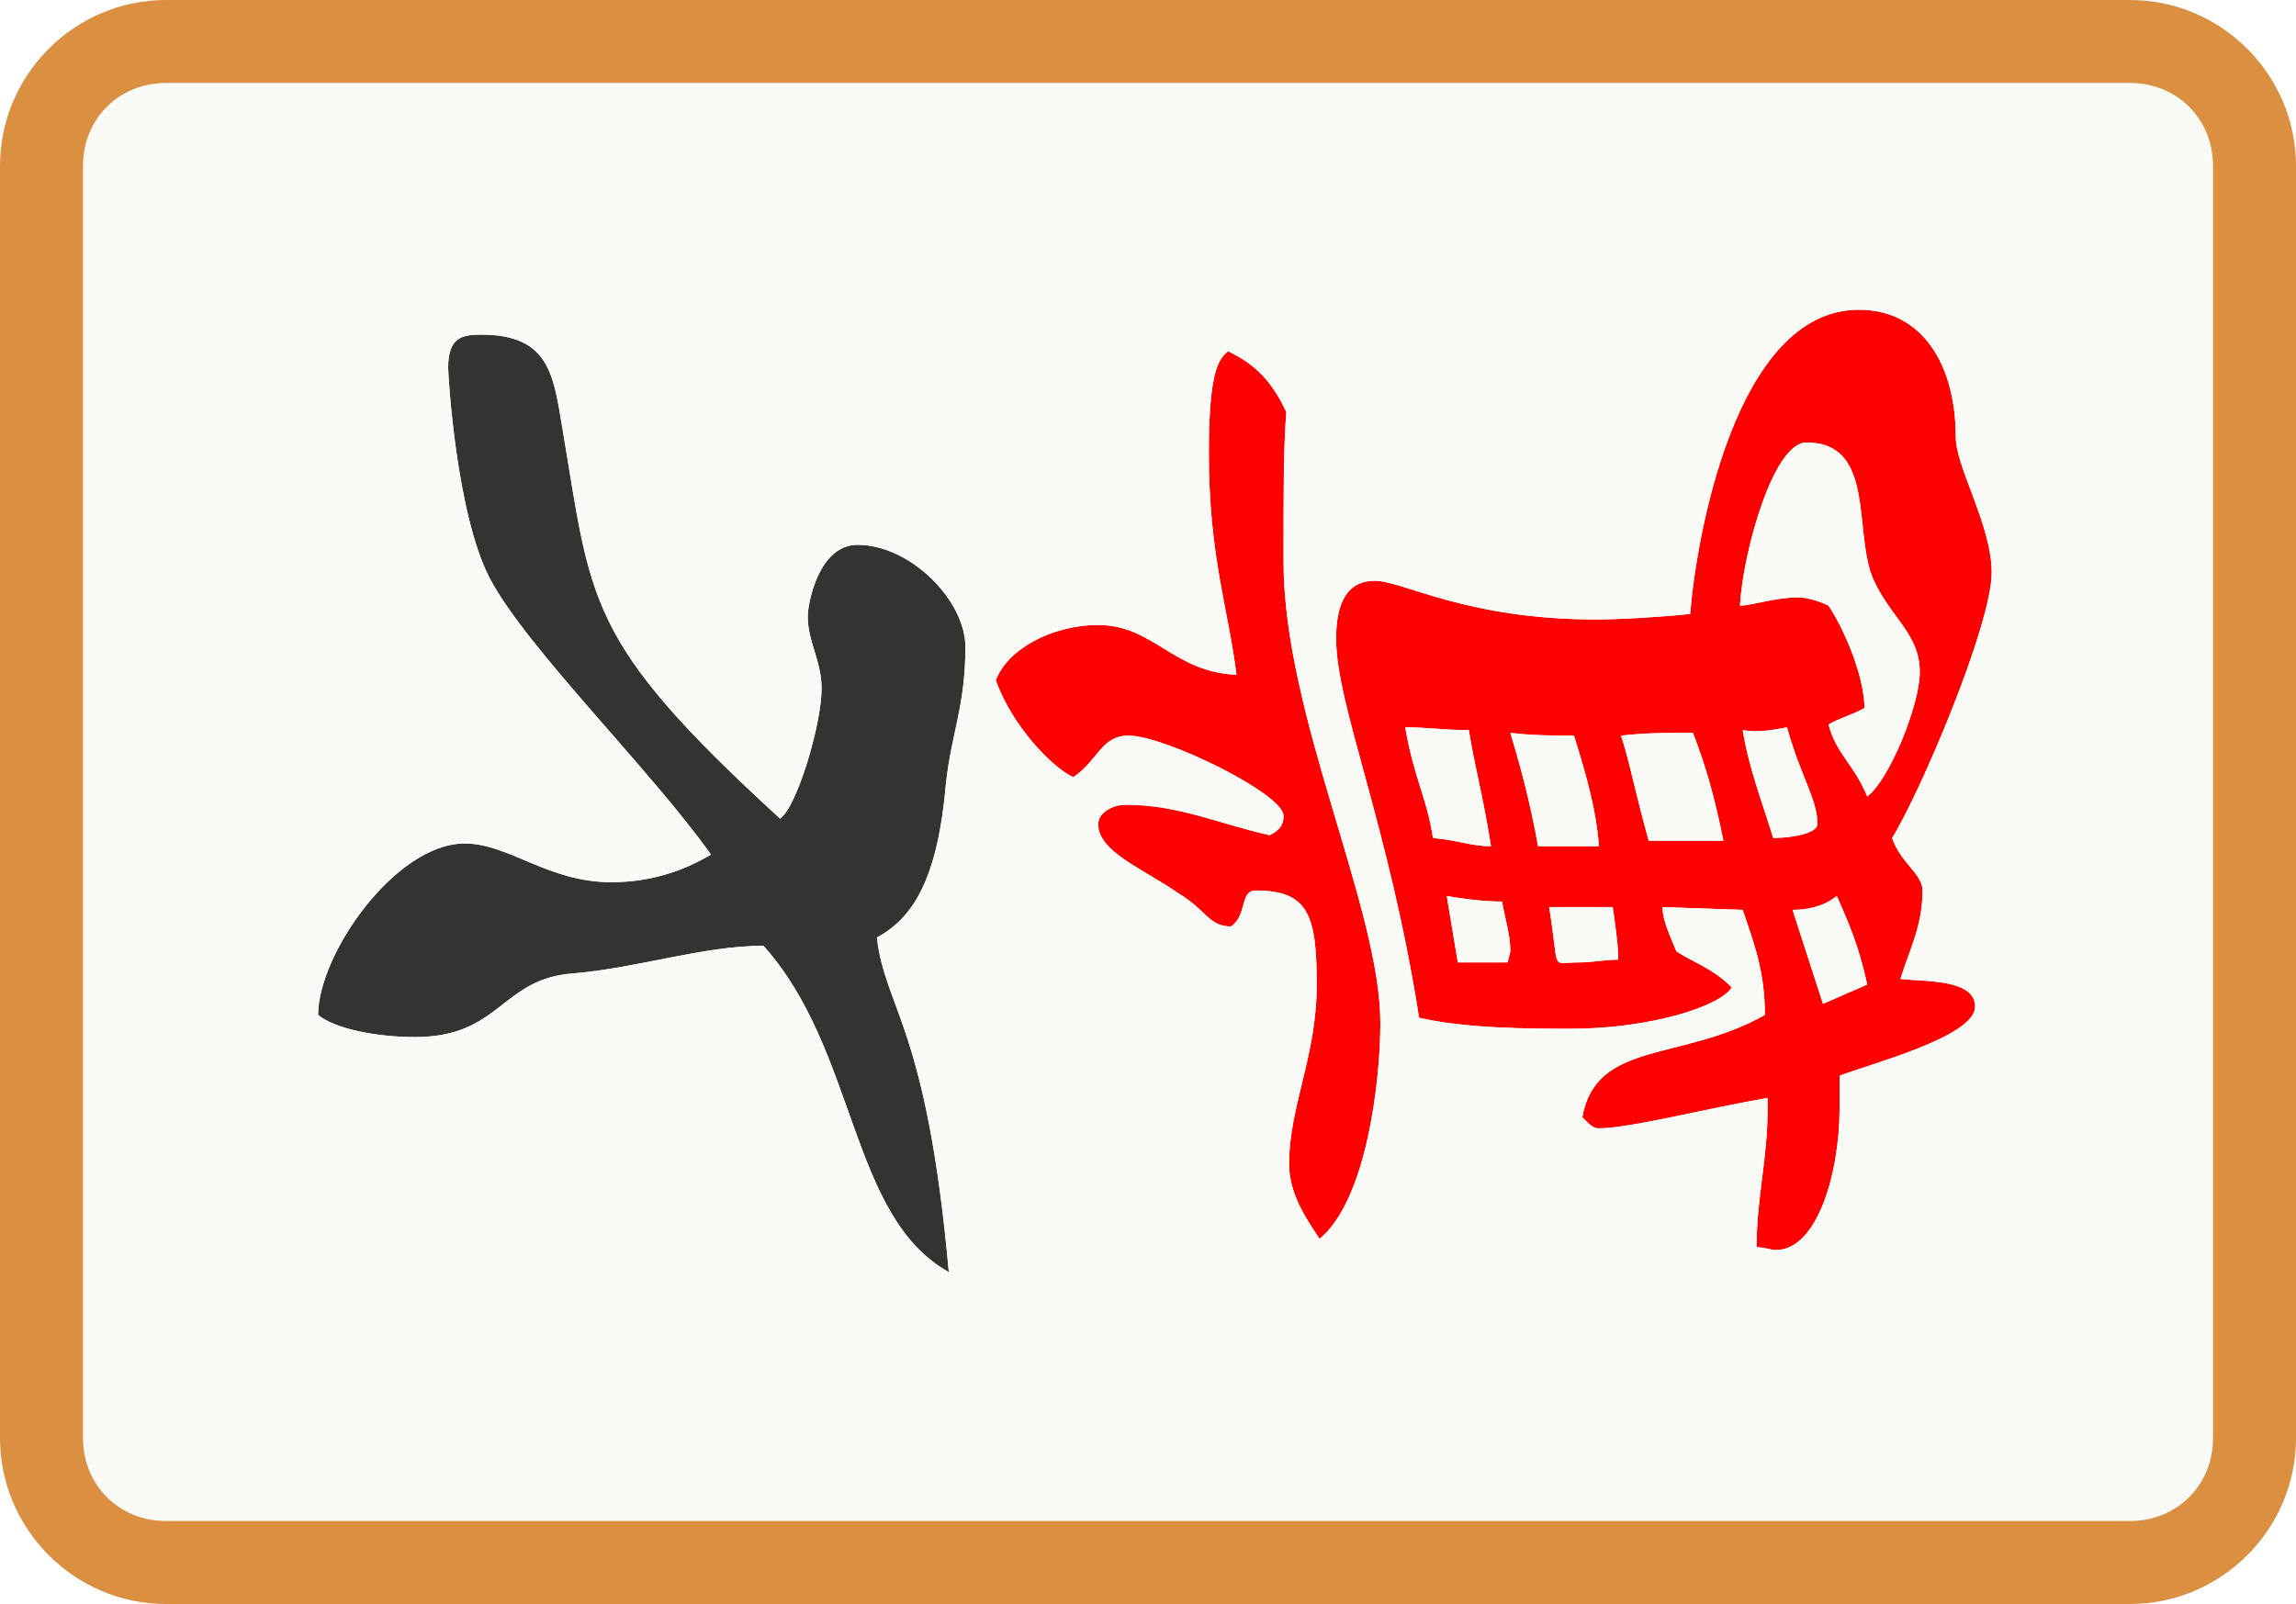 <svg viewBox="30 -670 830 580" xmlns="http://www.w3.org/2000/svg" id="glyph22"><path fill="#FF0000" d="M672-218c15,0,23,-28,23,-51v-12c10,-4,49,-14,49,-25c0,-10,-18,-9,-27,-10c3,-10,8,-19,8,-32c0,-6,-8,-10,-11,-19c10,-16,36,-77,36,-96c0,-17,-13,-38,-13,-49c0,-26,-12,-46,-35,-46c-45,0,-59,84,-61,110c-9,1,-25,2,-34,2c-47,0,-70,-14,-80,-14c-10,0,-14,8,-14,21c0,24,19,67,30,137c17,4,41,4,55,4c28,0,54,-8,58,-15c-7,-7,-14,-9,-20,-13c-2,-5,-5,-11,-5,-16l29,1c4,12,8,22,8,38c-30,17,-61,9,-66,37c3,3,4,4,6,4c11,0,38,-7,61,-11v4c0,18,-4,32,-4,50c3,0,5,1,7,1ZM507-222c17,-14,22,-57,22,-78c0,-42,-35,-111,-35,-167c0,-26,0,-41,1,-54c-6,-13,-13,-18,-21,-22c-4,3,-7,9,-7,37c0,37,7,56,10,80c-23,-1,-30,-18,-50,-18c-17,0,-33,9,-37,20c6,17,21,32,28,35c9,-6,10,-15,20,-15c13,0,56,21,56,29c0,3,-1,5,-5,7c-18,-4,-33,-11,-52,-11c-5,0,-10,3,-10,7c0,10,16,16,29,25c10,6,11,12,19,12c6,-4,3,-13,9,-13c19,0,22,9,22,34c0,26,-10,44,-10,65c0,12,8,22,11,27ZM705-382c-5,-12,-11,-15,-14,-26c3,-2,10,-4,13,-6c0,-11,-7,-28,-13,-37c-2,-1,-7,-3,-11,-3c-8,0,-17,3,-21,3c1,-19,12,-59,24,-59c25,0,17,32,24,49c6,14,17,20,17,34c0,12,-11,39,-19,45ZM569-364c-7,0,-11,-2,-21,-3c-2,-14,-7,-22,-10,-40c8,0,14,1,23,1c2,13,5,23,8,42ZM671-367c-4,-13,-9,-26,-11,-39c5,1,11,0,16,-1c5,18,11,26,11,35c0,3,-8,5,-16,5ZM586-364c-3,-17,-7,-31,-10,-41c8,1,17,1,23,1c4,13,8,26,9,40ZM626-366c-5,-18,-7,-29,-10,-38c9,-1,15,-1,26,-1c5,13,8,24,11,39ZM557-322l-4-24c6,1,13,2,20,2c1,6,3,12,3,18l-1,4ZM689-307l-11-34c5,0,11,-1,16,-5c4,9,8,18,11,32ZM601-322c-11,0,-7,4,-11,-20h23c1,7,2,14,2,19c-5,0,-9,1,-14,1Z"></path><path fill="#333333" d="M373-210c-8,-89,-23,-95,-26,-121c13,-7,22,-21,25,-56c2,-18,7,-28,7,-49c0,-17,-20,-37,-39,-37c-14,0,-18,21,-18,26c0,9,5,16,5,26c0,13,-9,43,-15,47c-71,-65,-68,-78,-79,-143c-3,-18,-5,-32,-29,-32c-7,0,-12,1,-12,12c0,3,3,53,15,76c13,25,58,69,80,100c-10,6,-22,10,-36,10c-23,0,-37,-14,-53,-14c-25,0,-53,40,-53,62c6,5,21,8,35,8c31,0,31,-21,57,-23c24,-2,47,-10,69,-10c34,38,31,98,67,118Z"></path><path fill="#F9F9F5" d="M90-120h710c17,0,30,-13,30,-30v-460c0,-17,-13,-30,-30,-30h-710c-17,0,-30,13,-30,30v460c0,17,13,30,30,30ZM672-218c-2,0,-4,-1,-7,-1c0,-18,4,-32,4,-50v-4c-23,4,-50,11,-61,11c-2,0,-3,-1,-6,-4c5,-28,36,-20,66,-37c0,-16,-4,-26,-8,-38l-29-1c0,5,3,11,5,16c6,4,13,6,20,13c-4,7,-30,15,-58,15c-14,0,-38,0,-55,-4c-11,-70,-30,-113,-30,-137c0,-13,4,-21,14,-21c10,0,33,14,80,14c9,0,25,-1,34,-2c2,-26,16,-110,61,-110c23,0,35,20,35,46c0,11,13,32,13,49c0,19,-26,80,-36,96c3,9,11,13,11,19c0,13,-5,22,-8,32c9,1,27,0,27,10c0,11,-39,21,-49,25v12c0,23,-8,51,-23,51ZM373-210c-36,-20,-33,-80,-67,-118c-22,0,-45,8,-69,10c-26,2,-26,23,-57,23c-14,0,-29,-3,-35,-8c0,-22,28,-62,53,-62c16,0,30,14,53,14c14,0,26,-4,36,-10c-22,-31,-67,-75,-80,-100c-12,-23,-15,-73,-15,-76c0,-11,5,-12,12,-12c24,0,26,14,29,32c11,65,8,78,79,143c6,-4,15,-34,15,-47c0,-10,-5,-17,-5,-26c0,-5,4,-26,18,-26c19,0,39,20,39,37c0,21,-5,31,-7,49c-3,35,-12,49,-25,56c3,26,18,32,26,121ZM507-222c-3,-5,-11,-15,-11,-27c0,-21,10,-39,10,-65c0,-25,-3,-34,-22,-34c-6,0,-3,9,-9,13c-8,0,-9,-6,-19,-12c-13,-9,-29,-15,-29,-25c0,-4,5,-7,10,-7c19,0,34,7,52,11c4,-2,5,-4,5,-7c0,-8,-43,-29,-56,-29c-10,0,-11,9,-20,15c-7,-3,-22,-18,-28,-35c4,-11,20,-20,37,-20c20,0,27,17,50,18c-3,-24,-10,-43,-10,-80c0,-28,3,-34,7,-37c8,4,15,9,21,22c-1,13,-1,28,-1,54c0,56,35,125,35,167c0,21,-5,64,-22,78ZM705-382c8,-6,19,-33,19,-45c0,-14,-11,-20,-17,-34c-7,-17,1,-49,-24,-49c-12,0,-23,40,-24,59c4,0,13,-3,21,-3c4,0,9,2,11,3c6,9,13,26,13,37c-3,2,-10,4,-13,6c3,11,9,14,14,26ZM569-364c-3,-19,-6,-29,-8,-42c-9,0,-15,-1,-23,-1c3,18,8,26,10,40c10,1,14,3,21,3ZM671-367c8,0,16,-2,16,-5c0,-9,-6,-17,-11,-35c-5,1,-11,2,-16,1c2,13,7,26,11,39ZM586-364h22c-1,-14,-5,-27,-9,-40c-6,0,-15,0,-23,-1c3,10,7,24,10,41ZM626-366h27c-3,-15,-6,-26,-11,-39c-11,0,-17,0,-26,1c3,9,5,20,10,38ZM557-322h18l1-4c0,-6,-2,-12,-3,-18c-7,0,-14,-1,-20,-2ZM689-307l16-7c-3,-14,-7,-23,-11,-32c-5,4,-11,5,-16,5ZM601-322c5,0,9,-1,14,-1c0,-5,-1,-12,-2,-19h-23c4,24,0,20,11,20Z"></path><path fill="#DA9040" d="M90-90h710c33,0,60,-27,60,-60v-460c0,-33,-27,-60,-60,-60h-710c-33,0,-60,27,-60,60v460c0,33,27,60,60,60ZM90-120c-17,0,-30,-13,-30,-30v-460c0,-17,13,-30,30,-30h710c17,0,30,13,30,30v460c0,17,-13,30,-30,30Z"></path></svg>